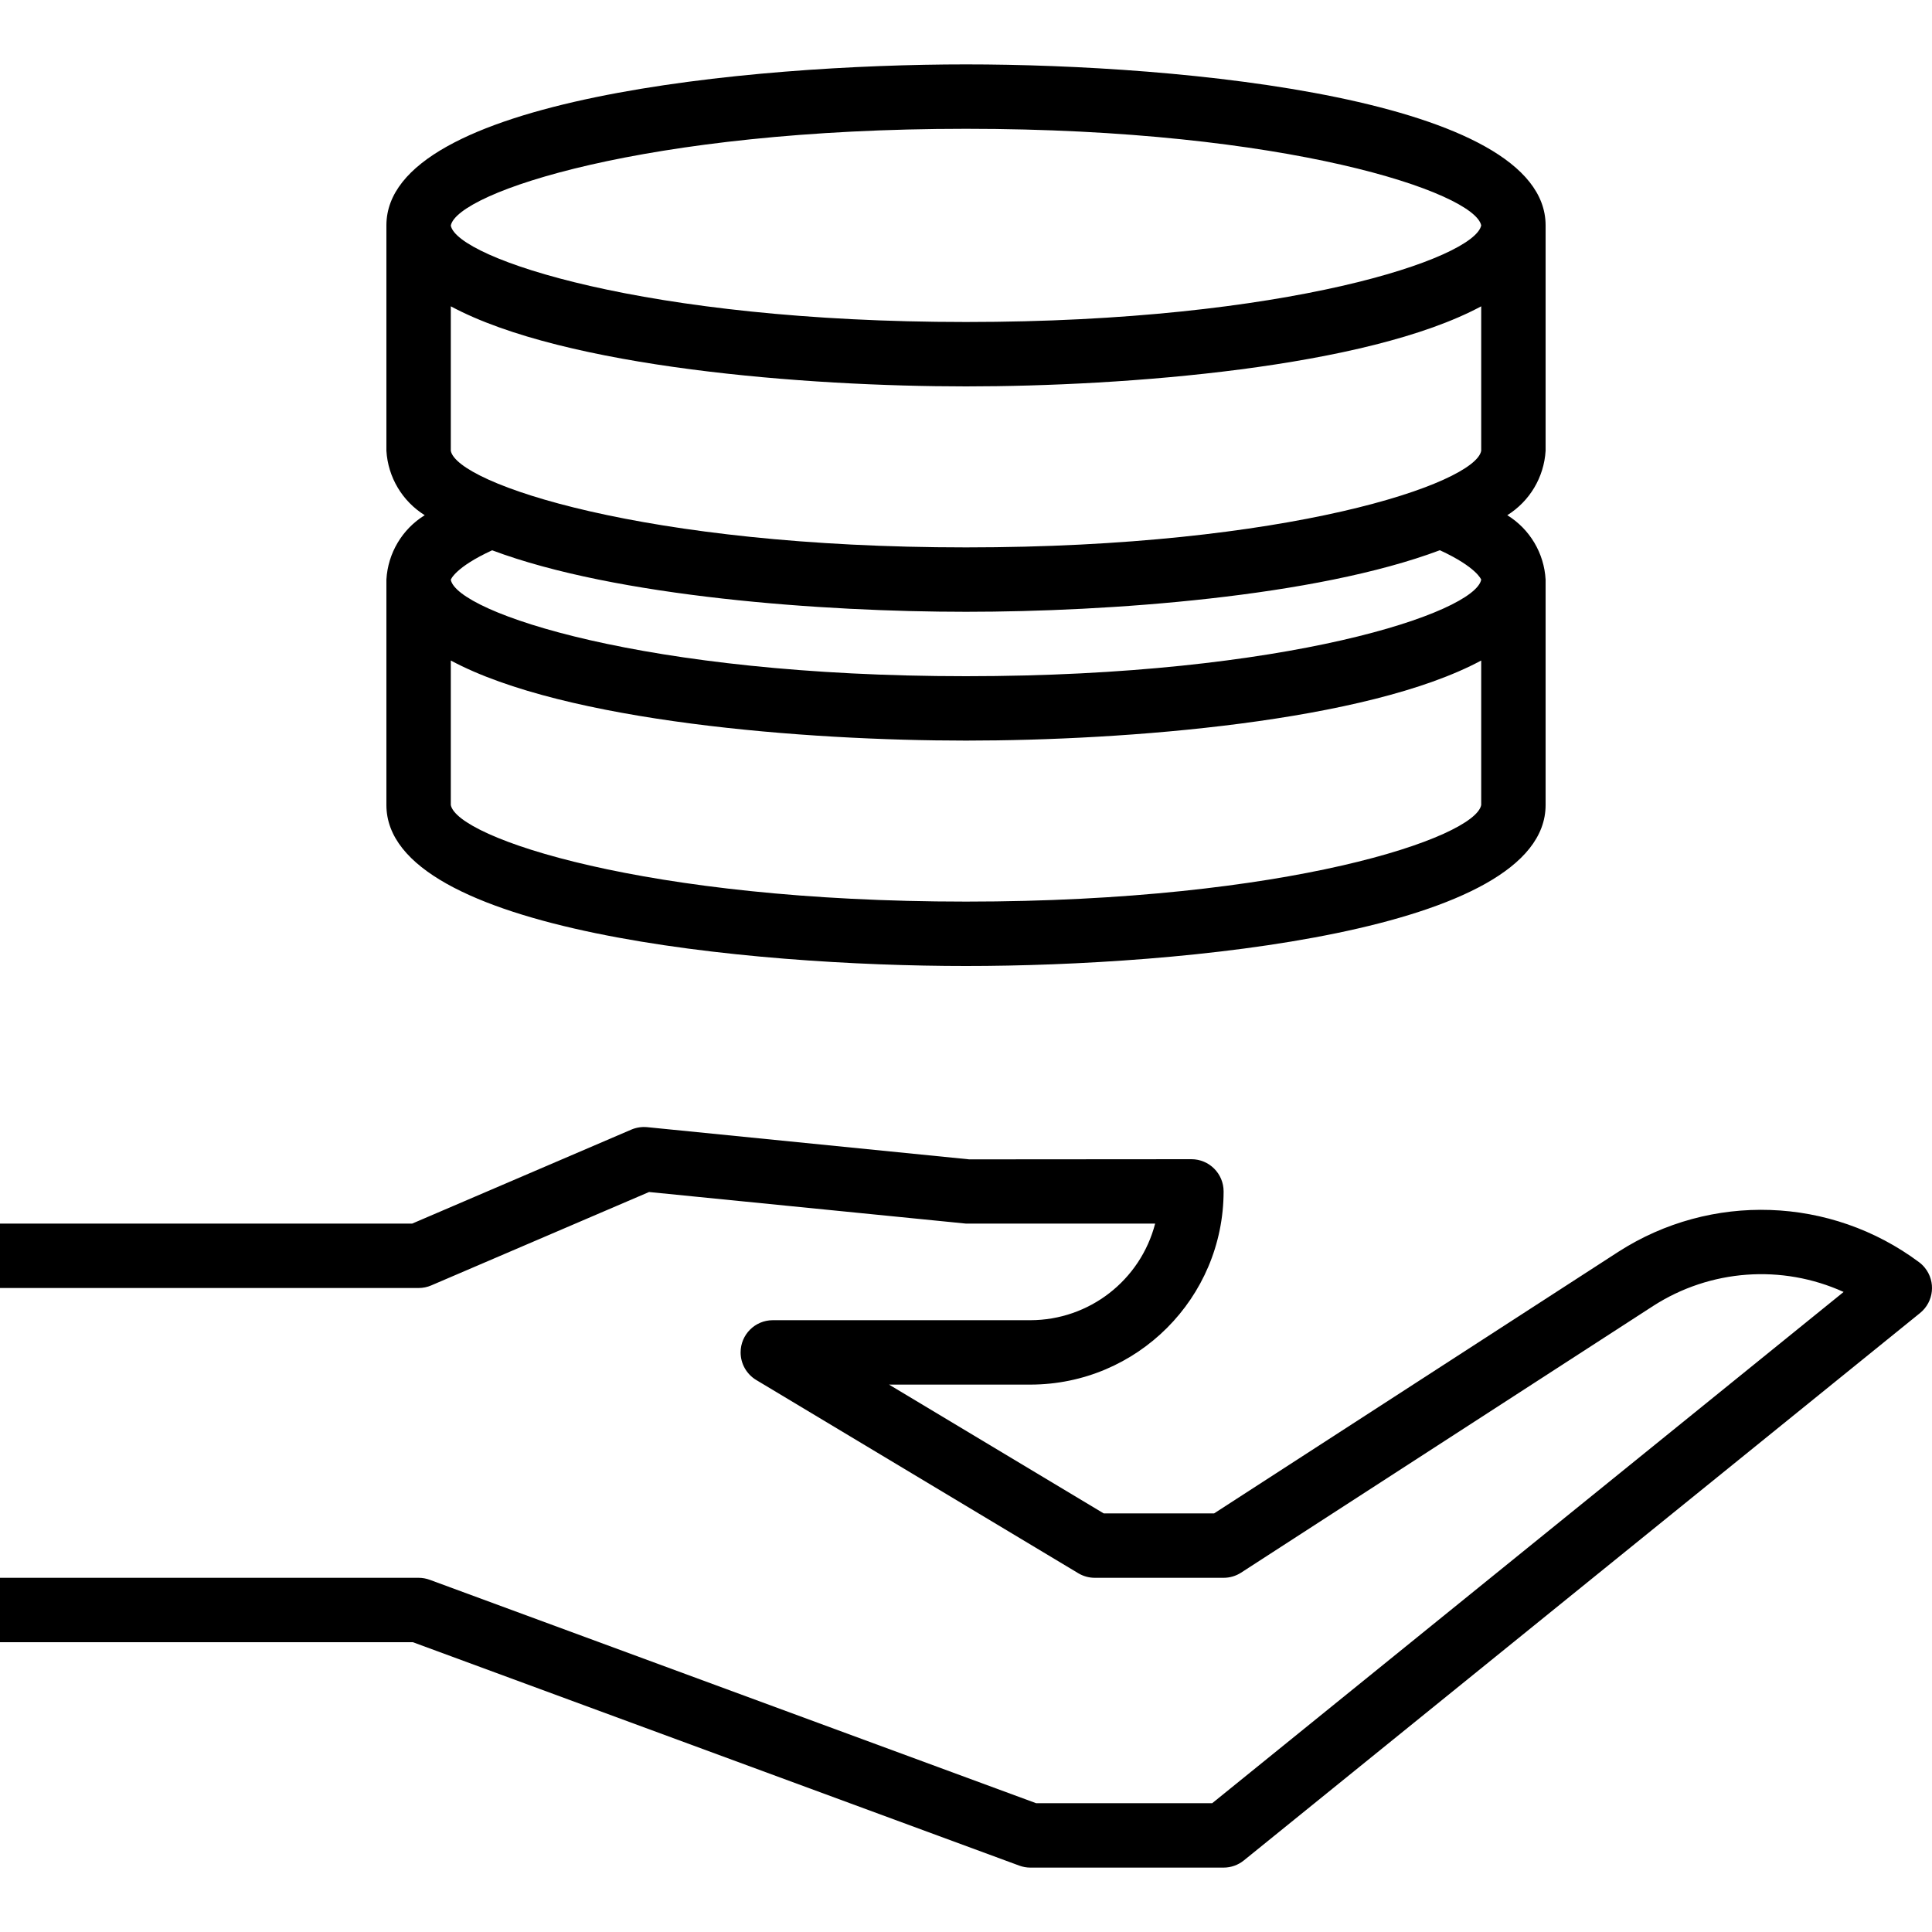 <svg width="332" height="332" viewBox="0 0 332 332" fill="none" xmlns="http://www.w3.org/2000/svg">
<g clip-path="url(#clip0)">
<path d="M330.767 217.85C330.48 217.497 330.152 217.18 329.788 216.907C314.619 205.588 294.018 204.873 278.101 215.114L208.635 260.067H189.667L152.776 237.934H177.067C195.396 237.916 210.25 223.062 210.268 204.734C210.268 201.678 207.79 199.2 204.734 199.2L166.554 199.228L111.22 193.695C110.289 193.605 109.349 193.75 108.487 194.115L70.827 210.267H0V221.334H71.934C72.683 221.335 73.426 221.183 74.114 220.885L111.536 204.839L166.001 210.267H198.504C195.966 220.032 187.157 226.854 177.067 226.867H132.801C129.745 226.868 127.268 229.346 127.269 232.402C127.27 234.343 128.287 236.142 129.951 237.142L185.284 270.343C186.145 270.86 187.13 271.134 188.134 271.134H210.268C211.333 271.135 212.376 270.827 213.272 270.249L284.099 224.41C293.89 218.113 306.208 217.211 316.812 222.014L208.309 309.867H178.052L73.848 271.477C73.235 271.251 72.587 271.135 71.934 271.134H0V282.201H70.949L175.153 320.591C175.766 320.818 176.414 320.933 177.067 320.934H210.268C211.535 320.933 212.763 320.498 213.748 319.7L329.949 225.633C332.324 223.71 332.69 220.226 330.767 217.85Z" fill="black"/>
<path d="M265.601 77.466V38.733C265.601 16.892 202.997 11.066 166.001 11.066C129.005 11.066 66.4 16.892 66.4 38.733V77.466C66.674 82.004 69.127 86.128 72.985 88.533C69.114 90.924 66.655 95.056 66.4 99.6V138.333C66.4 160.173 129.005 166 166.001 166C202.997 166 265.601 160.173 265.601 138.333V99.6C265.347 95.056 262.888 90.924 259.016 88.533C262.874 86.128 265.327 82.004 265.601 77.466ZM254.534 138.333C253.489 143.949 221.29 154.933 166.001 154.933C110.711 154.933 78.513 143.949 77.467 138.333V113.505C97.105 124.057 138.577 127.266 166.001 127.266C193.424 127.266 234.902 124.057 254.534 113.505V138.333ZM166.001 116.2C110.711 116.2 78.535 105.222 77.467 99.633C77.467 99.578 78.253 97.469 84.572 94.564C105.931 102.582 141.554 105.133 166.001 105.133C190.447 105.133 226.071 102.582 247.43 94.553C253.743 97.458 254.534 99.6 254.534 99.6C253.489 105.244 221.29 116.2 166.001 116.2ZM254.534 77.466C253.489 83.11 221.29 94.066 166.001 94.066C110.711 94.066 78.513 83.083 77.467 77.466V52.638C97.105 63.19 138.577 66.4 166.001 66.4C193.424 66.4 234.902 63.19 254.534 52.638V77.466ZM166.001 55.333C110.805 55.333 78.535 44.355 77.467 38.766C78.535 33.111 110.728 22.133 166.001 22.133C221.196 22.133 253.383 33.083 254.534 38.733C253.383 44.382 221.196 55.333 166.001 55.333Z" fill="black"/>
</g>
<defs>
<clipPath id="clip0">
<rect width="332" height="332" fill="white"/>
</clipPath>
</defs>
</svg>
